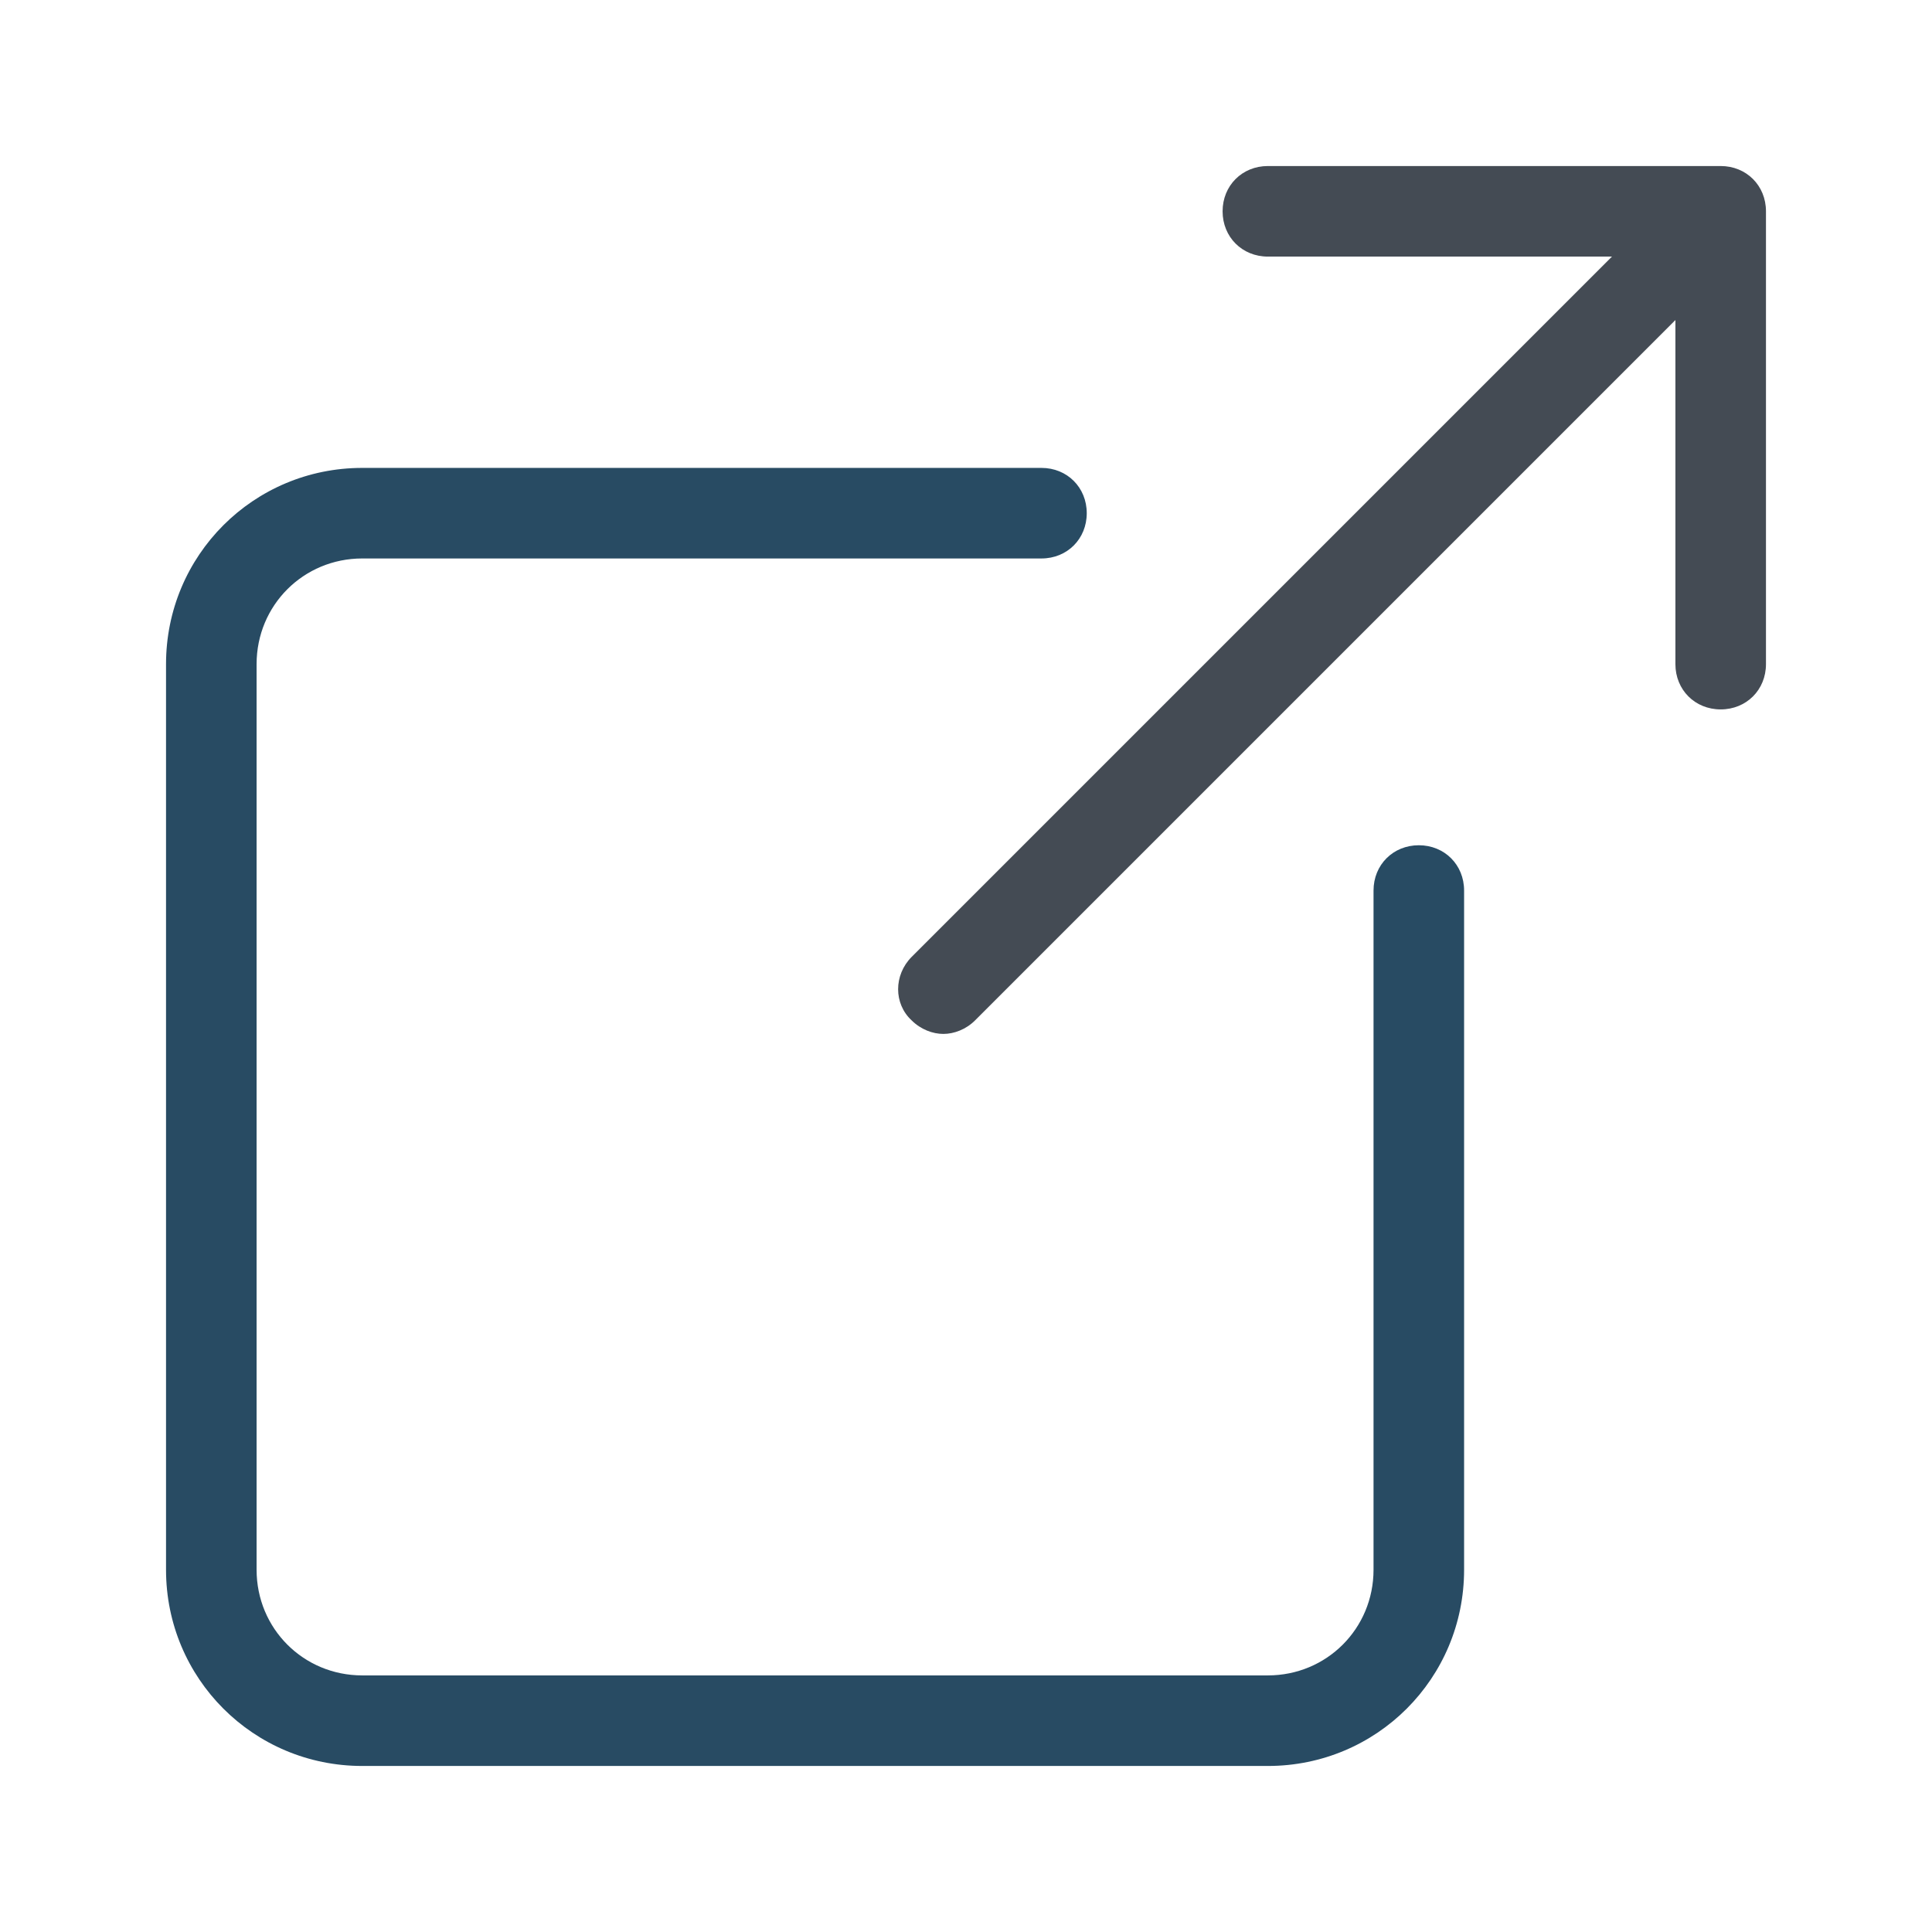 <?xml version="1.0" encoding="UTF-8"?>
<svg xmlns="http://www.w3.org/2000/svg" xmlns:xlink="http://www.w3.org/1999/xlink" viewBox="0 0 64 64" width="64px" height="64px">
<g id="surface34613321">
<path style=" stroke:none;fill-rule:nonzero;fill:rgb(15.686%,29.412%,38.824%);fill-opacity:1;" d="M 12 58.5 L 42 58.5 C 45.602 58.5 48.5 55.602 48.5 52 L 48.5 29.5 C 48.5 28.648 47.852 28 47 28 C 46.148 28 45.5 28.648 45.5 29.5 L 45.5 52 C 45.5 53.949 43.949 55.5 42 55.5 L 12 55.5 C 10.051 55.5 8.5 53.949 8.5 52 L 8.5 22 C 8.5 20.051 10.051 18.5 12 18.5 L 34.5 18.5 C 35.352 18.5 36 17.852 36 17 C 36 16.148 35.352 15.5 34.5 15.5 L 12 15.5 C 8.398 15.5 5.5 18.398 5.5 22 L 5.5 52 C 5.5 55.602 8.398 58.5 12 58.5 Z M 12 58.5 "/>
<path style=" stroke:none;fill-rule:nonzero;fill:rgb(26.667%,29.412%,32.941%);fill-opacity:1;" d="M 57 23.5 C 57.852 23.5 58.5 22.852 58.5 22 L 58.5 7 C 58.5 6.148 57.852 5.5 57 5.5 L 42 5.5 C 41.148 5.5 40.5 6.148 40.5 7 C 40.5 7.852 41.148 8.5 42 8.5 L 53.398 8.5 L 30.199 31.699 C 29.602 32.301 29.602 33.25 30.199 33.801 C 30.5 34.102 30.898 34.25 31.25 34.25 C 31.602 34.25 32 34.102 32.301 33.801 L 55.5 10.602 L 55.5 22 C 55.5 22.852 56.148 23.5 57 23.5 Z M 57 23.5 "/>
</g>
</svg>
